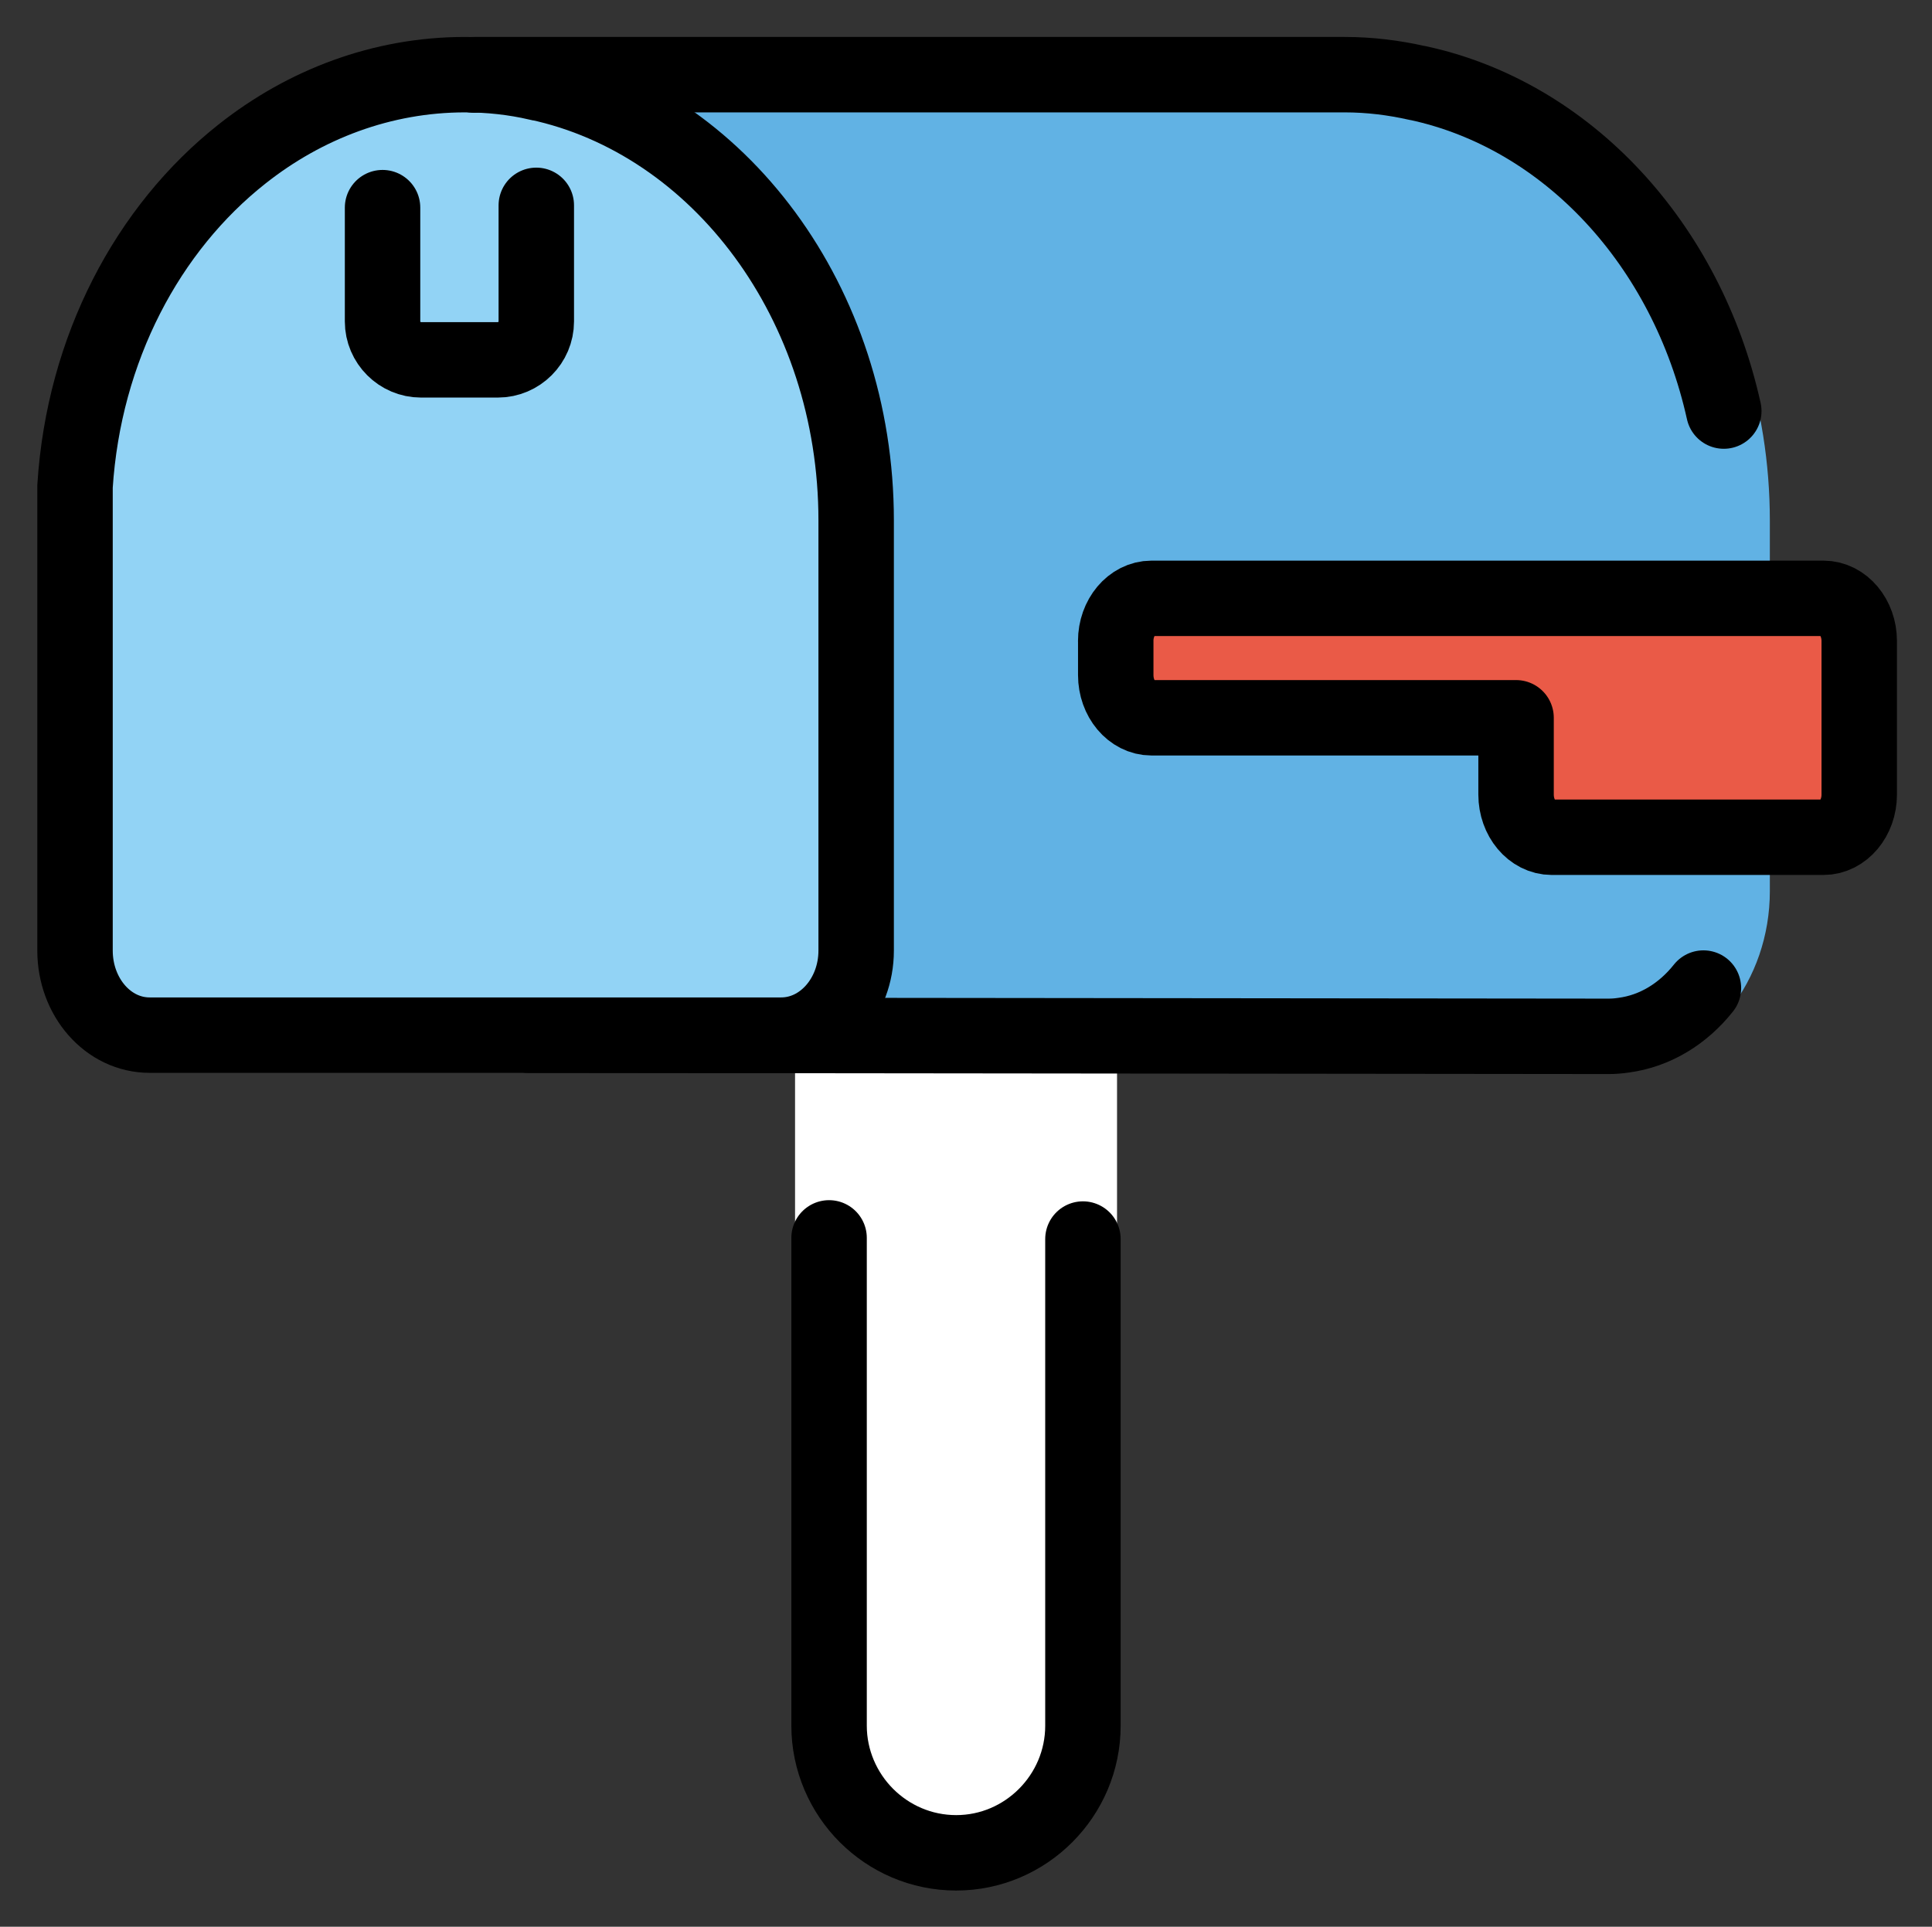 <svg xmlns="http://www.w3.org/2000/svg" role="img" viewBox="10.52 12.02 51.22 51.09"><rect x="10.52" y="12.02" width="51.22" height="51.09" fill="#333333" stroke="none"/><title>1F4EA.svg</title><path fill="#FFF" stroke="#FFF" stroke-miterlimit="10" stroke-width="1.8" d="M32.498 57.778V35.886h6.736V57.778c0 1.852-1.516 3.368-3.368 3.368-.926 0-1.768-.379-2.379-.989-.61-.611-.989-1.452-.989-2.379z"/><path fill="#FFF" d="M39.23 44.875V57.78c0 1.85-1.51 3.37-3.36 3.37-.93 0-1.77-.38-2.38-.99s-.99-1.46-.99-2.38V44.844"/><path fill="#61B2E4" stroke="#61B2E4" stroke-linejoin="round" stroke-miterlimit="10" stroke-width="1.8" d="M56.541 25.826v9.825c0 1.967-1.305 3.598-2.976 3.822-.132.02-.265.03-.408.03l-28.628-.03c1.101 0 1.987-1.009 1.987-2.242V25.826c0-5.768-4.077-11.822-3.414-11.822H46.166c.662 0 1.304.071 1.926.214h.01c4.8 1.029 8.439 5.84 8.439 11.608z"/><path fill="#EA5A47" d="M40.1 29.017v.905c0 .622.426 1.131.948 1.131h9.665v2.037c0 .622.426 1.131.948 1.131h7.202c.521 0 .948-.509.948-1.131v-4.073c0-.622-.426-1.131-.948-1.131H41.047c-.521 0-.948.509-.948 1.131z"/><path fill="#92D3F5" d="M33.218 25.822v11.404c0 1.233-.887 2.242-1.987 2.242H14.486c-1.101 0-1.977-1.009-1.977-2.242V24.915c.234-3.649 1.926-6.839 4.433-8.816C18.603 14.785 20.651 14 22.843 14c.662 0 1.304.071 1.926.214h.01c4.8 1.029 8.439 5.84 8.439 11.608z"/><g fill="none" stroke="#000" stroke-miterlimit="10" stroke-width="2"><path stroke-linecap="round" d="M39.23 44.875V57.78c0 1.85-1.51 3.37-3.36 3.37-.93 0-1.77-.38-2.38-.99s-.99-1.46-.99-2.38V44.844"/><path stroke-linecap="round" stroke-linejoin="round" d="M23.09 14.01l.01-.01h23.07c.66 0 1.3.08 1.92.22h.01c3.97.85 7.14 4.28 8.12 8.7m-31.69 16.55l28.63.03c.14 0 .27-.01.4-.03.84-.11 1.58-.57 2.12-1.25"/><path stroke-linejoin="round" d="M40.1 29.017v.905c0 .622.426 1.131.948 1.131h9.665v2.037c0 .622.426 1.131.948 1.131h7.202c.521 0 .948-.509.948-1.131v-4.073c0-.622-.426-1.131-.948-1.131H41.047c-.521 0-.948.509-.948 1.131z"/><path d="M33.218 25.822v11.404c0 1.233-.887 2.242-1.987 2.242H14.486c-1.101 0-1.977-1.009-1.977-2.242V24.915c.234-3.649 1.926-6.839 4.433-8.816C18.603 14.785 20.651 14 22.843 14c.662 0 1.304.071 1.926.214h.01c4.8 1.029 8.439 5.84 8.439 11.608z"/><path stroke-linecap="round" d="M20.662 17.526v3.017c0 .56.459 1.019 1.019 1.019h2.038c.56 0 1.019-.459 1.019-1.019v-3.078"/></g></svg>